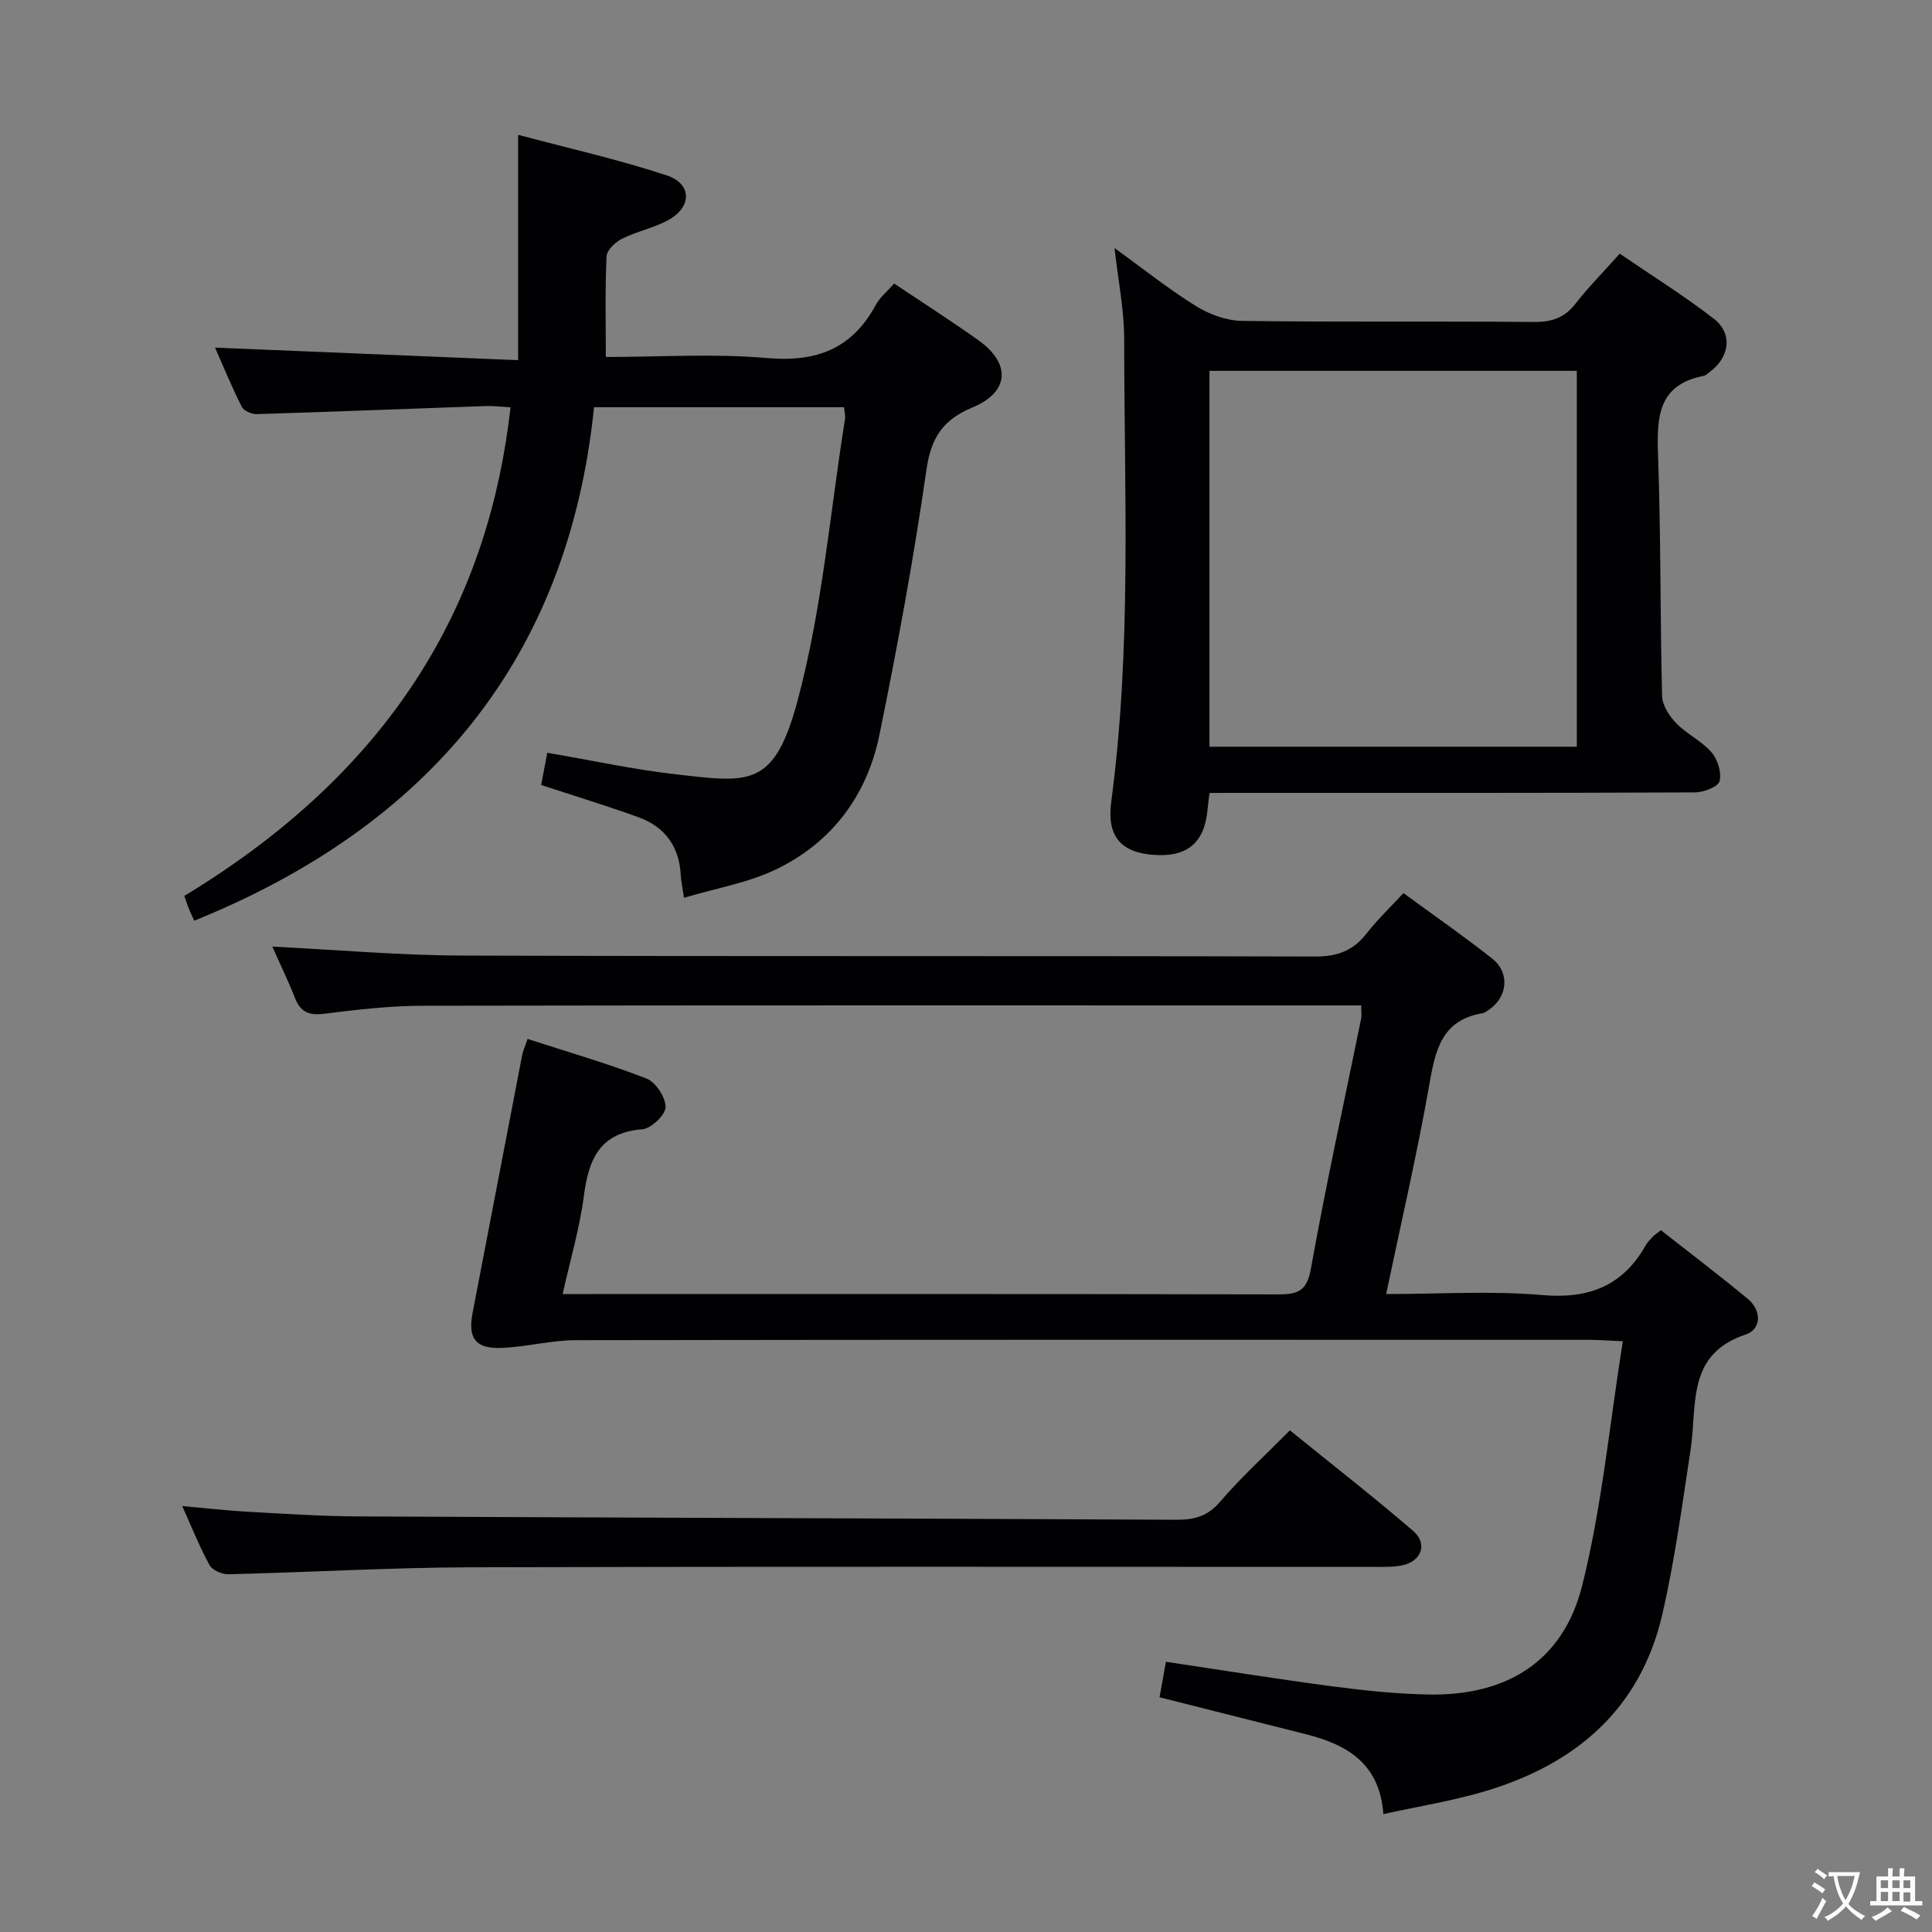 <svg enable-background="new 0 0 400 400" viewBox="0 0 400 400" xmlns="http://www.w3.org/2000/svg"><rect x="0" y="0" width="400" height="400" fill="#808080" stroke="none"/><g fill="#010103"><path d="m56.38 195.98c13.26.66 26.34 1.82 39.42 1.86 58.83.2 117.65.03 176.48.2 4.62.01 7.87-1.2 10.65-4.77 2.24-2.87 4.91-5.41 7.64-8.36 6.17 4.52 12.43 8.86 18.4 13.58 3.7 2.92 3.15 7.98-.73 10.59-.41.28-.85.62-1.32.7-8.68 1.46-9.8 8-11.07 15.19-2.51 14.19-5.78 28.24-8.86 42.95 11.07 0 21.76-.71 32.31.21 9.67.84 16.67-1.89 21.44-10.32.4-.71 1.04-1.29 1.6-1.91.22-.24.52-.41 1.54-1.19 5.88 4.62 12.04 9.28 17.98 14.21 2.93 2.43 2.82 6.29-.44 7.38-12.33 4.11-10 14.61-11.38 23.69-1.74 11.46-3.28 22.99-5.88 34.26-4.57 19.77-18.12 31.15-36.98 36.69-6.64 1.95-13.53 3.06-20.77 4.65-.74-10.42-7.45-14.36-15.89-16.5-10.1-2.56-20.21-5.11-30.45-7.69.43-2.42.86-4.82 1.32-7.35 11.66 1.74 23.09 3.59 34.57 5.1 6.58.87 13.23 1.56 19.85 1.68 16.22.3 27.86-6.94 31.77-22.58 4.08-16.3 5.64-33.22 8.41-50.56-3.27-.14-5.04-.29-6.82-.29-69.99-.01-139.99-.05-209.98.07-5.1.01-10.18 1.39-15.29 1.6-5.5.23-7.07-2.01-6.04-7.33 3.43-17.75 6.81-35.5 10.24-53.25.18-.95.61-1.84 1.13-3.39 8.38 2.72 16.64 5.1 24.62 8.2 1.91.74 3.96 3.89 3.95 5.91-.01 1.61-2.98 4.44-4.8 4.59-8.81.7-11.12 6.17-12.11 13.77-.87 6.68-2.81 13.21-4.4 20.35h6.14c47.33 0 94.66-.04 141.99.07 4.07.01 5.95-.65 6.79-5.33 3.1-17.32 6.89-34.52 10.4-51.76.13-.63.02-1.31.02-2.74-1.82 0-3.55 0-5.29 0-62.99 0-125.99-.05-188.98.07-6.79.01-13.61.8-20.37 1.65-3.19.4-4.99-.29-6.15-3.34-1.46-3.7-3.22-7.28-4.66-10.56z"/><path d="m174.75 84.31c-17.05 0-33.82 0-51.76 0-5.35 52.28-34.51 86.78-82.77 106.31-.29-.64-.73-1.53-1.1-2.44-.36-.89-.65-1.82-.96-2.69 45.01-27.24 63.22-62.75 67.54-101.16-1.73-.09-3.45-.31-5.16-.26-15.78.55-31.57 1.18-47.35 1.67-1.06.03-2.71-.67-3.13-1.51-2.09-4.14-3.85-8.44-5.54-12.26 20.76.86 41.47 1.72 62.75 2.6 0-15.7 0-30.56 0-46.66 10.53 2.81 20.82 5.12 30.79 8.41 5.21 1.72 5.22 6.51.38 9.2-3.01 1.67-6.55 2.36-9.64 3.9-1.38.69-3.15 2.35-3.22 3.64-.32 6.77-.15 13.56-.15 20.85 11.18 0 22.35-.75 33.38.22 10.25.9 17.62-1.92 22.53-11.03.84-1.55 2.33-2.75 3.78-4.4 5.91 3.96 11.77 7.7 17.43 11.73 6.77 4.81 6.48 10.73-1.17 13.91-6.19 2.58-8.62 6.26-9.58 12.97-2.63 18.36-6.01 36.64-9.72 54.82-2.56 12.54-9.83 22.3-21.44 27.88-5.8 2.79-12.41 3.89-19.03 5.87-.34-2.35-.61-3.46-.66-4.58-.27-5.98-3.24-10.11-8.78-12.11-6.53-2.36-13.18-4.38-20.13-6.67.41-2.14.83-4.33 1.27-6.67 9.05 1.55 17.8 3.46 26.66 4.47 15.14 1.72 20.29 2.82 25.12-15.11 5.11-18.95 6.73-38.84 9.84-58.32.14-.75-.09-1.56-.18-2.58z"/><path d="m250.42 164.17c-.17 1.43-.32 2.38-.4 3.34-.61 6.98-4.19 10.01-11.24 9.48-6.76-.51-9.66-3.9-8.71-11.01 4.25-31.83 2.69-63.82 2.68-95.75 0-6.08-1.25-12.16-2-18.88 5.84 4.23 11.15 8.47 16.88 12.03 2.77 1.72 6.33 3.02 9.55 3.06 20.15.27 40.32.04 60.47.22 3.68.03 6.29-.89 8.56-3.81 2.65-3.4 5.71-6.49 9.14-10.33 6.55 4.48 13.28 8.66 19.5 13.49 3.95 3.07 3.24 7.98-.87 11-.4.29-.8.72-1.25.81-9.5 1.84-9.73 8.58-9.45 16.4.6 16.62.42 33.28.84 49.91.05 1.92 1.51 4.15 2.94 5.62 2.18 2.24 5.25 3.66 7.28 6 1.28 1.47 2.14 4.2 1.68 5.97-.3 1.17-3.28 2.33-5.06 2.34-31.49.14-62.97.1-94.46.1-1.96.01-3.92.01-6.08.01zm76.04-9.57c0-26.25 0-51.97 0-77.82-25.6 0-50.84 0-76.05 0v77.82z"/><path d="m37.72 311.81c4.87.43 9.12.93 13.38 1.17 7.8.43 15.61.95 23.42.98 56.31.27 112.63.41 168.94.69 3.72.02 6.51-.65 9.11-3.69 4.32-5.04 9.26-9.54 14.49-14.82 8.62 6.98 17.24 13.7 25.52 20.82 3.13 2.69 1.67 6.43-2.47 7.17-1.95.35-3.98.27-5.98.28-62.16.01-124.33-.1-186.49.08-16.79.05-33.57 1.04-50.36 1.44-1.32.03-3.31-.83-3.89-1.88-2.06-3.76-3.65-7.77-5.67-12.24z"/></g><path d="m377.9 391.2c-.2.3-.4.5-.6.8-.7-.6-1.4-1-2.2-1.5.2-.3.4-.5.5-.8.6.4 1.4.8 2.3 1.5zm-1.8 6.1c-.2-.2-.5-.4-.9-.6.4-.6.8-1.2 1.2-1.9s.7-1.3.9-1.9c.3.3.5.5.8.7-.7 1.3-1.4 2.6-2 3.7zm2.2-9c-.3.3-.5.5-.6.8-.6-.6-1.3-1.1-2-1.5.3-.3.5-.5.6-.7.6.5 1.3.9 2 1.4zm.3.2v-.9h2 4.5c-.3 1.3-.6 2.5-1 3.6s-.9 2.1-1.4 3c.4.5 1 1 1.6 1.4s1.2.8 1.9 1.1c-.3.2-.5.4-.8.8-.4-.3-1-.7-1.6-1.2s-1.2-1.1-1.6-1.6c-.5.6-1.1 1.1-1.7 1.6s-1.4.9-2.1 1.4c-.1-.3-.3-.5-.7-.8.6-.2 1.2-.5 1.9-1s1.4-1.1 2-1.8c-.5-.8-.9-1.6-1.2-2.5s-.6-2-.8-3.2c-.4.1-.7.1-1 .1zm2.5 2.7c.3 1 .7 1.7 1 2.2.3-.5.6-1.1 1-2s.6-1.9.9-3h-3.2-.4c.1.9.3 1.8.7 2.8z" fill="#fcfafa"/><path d="m396.5 388.5v1.5 3.6h1.5v.9c-.4 0-1 0-1.7 0h-7.9c-.5 0-.9 0-1.2 0v-.9h1.3v-3.5c0-.7 0-1.2 0-1.6h2.4c0-.8 0-1.4 0-1.7h1c0 .3-.1.8-.1 1.7h1.5c0-.8 0-1.4 0-1.7h1c0 .3-.1.9-.1 1.7zm-8.2 9.2c-.2-.3-.5-.5-.8-.8.8-.3 1.4-.6 1.9-.9s1-.7 1.4-1.1c.3.3.6.5.9.8-1.6 1-2.8 1.6-3.4 2zm2.6-6.8v-1.6h-1.5v1.6zm0 2.7v-1.9h-1.5v1.9zm2.4-2.7v-1.6h-1.5v1.6zm0 2.7v-1.9h-1.5v1.9zm.2 2 .7-.8c.4.2.9.5 1.6.8s1.3.7 1.8 1c-.3.3-.5.5-.8.8-.4-.3-1.5-1-3.3-1.8zm2-4.7v-1.6h-1.4v1.6zm0 2.8v-1.9h-1.4v1.9z" fill="#fcfafa"/></svg>